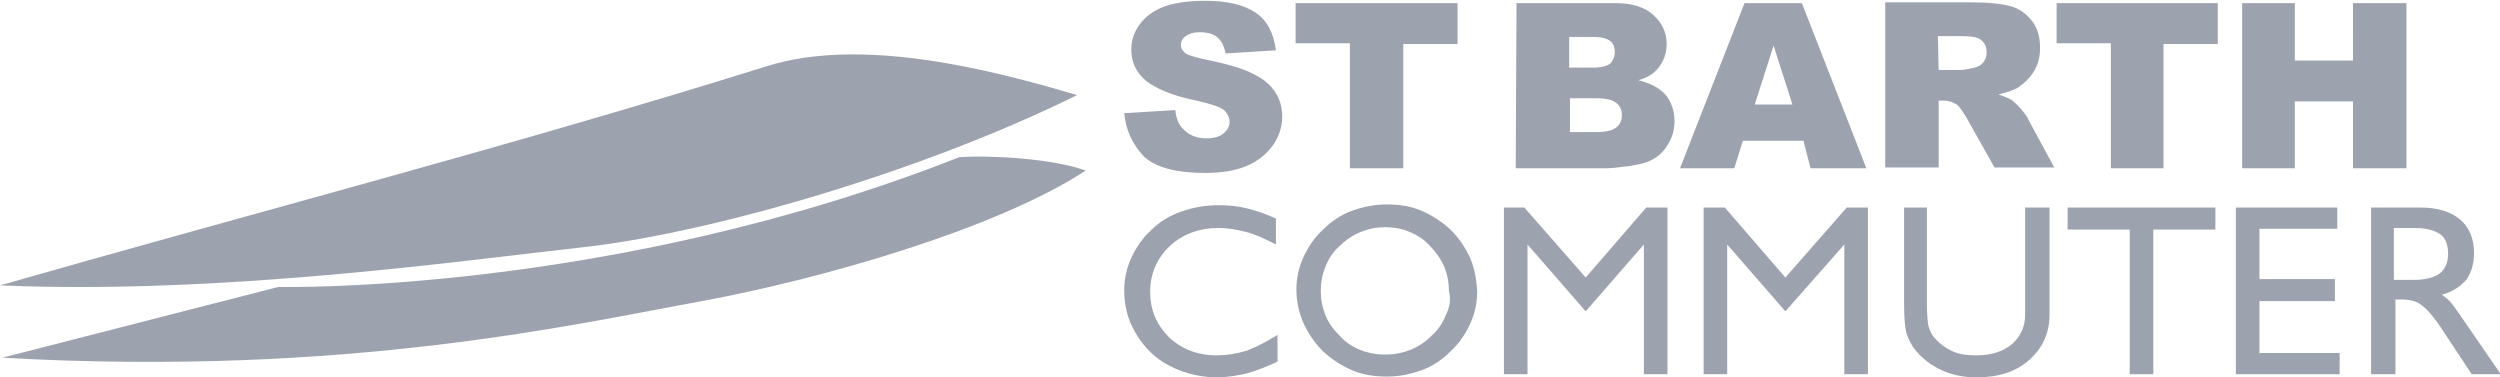 <?xml version="1.0" encoding="utf-8"?>
<!-- Generator: Adobe Illustrator 26.1.0, SVG Export Plug-In . SVG Version: 6.00 Build 0)  -->
<svg version="1.1" id="Layer_1" xmlns="http://www.w3.org/2000/svg" xmlns:xlink="http://www.w3.org/1999/xlink" x="0px" y="0px"
	 width="318px" height="48px" viewBox="0 0 318 48" enable-background="new 0 0 318 48" xml:space="preserve">
<path fill-rule="evenodd" clip-rule="evenodd" fill="#9CA3AF" d="M0,36.3C32.5,27,65.3,18.5,97.6,8.4c11.9-3.7,28,0.3,39.4,3.7
	c-20.9,10.3-48,17.8-63.3,19.4C58.4,33.2,28,37.5,0,36.3L0,36.3z"/>
<path fill-rule="evenodd" clip-rule="evenodd" fill="#9CA3AF" d="M35.4,36.5c0,0,42.2,1,86.6-16.5c4-0.3,12.1,0.2,16.1,1.7
	c-11.5,7.5-33.7,13.8-48.8,16.6c-15.6,2.8-45,9.7-89,7.2L35.4,36.5z"/>
<path fill-rule="evenodd" clip-rule="evenodd" fill="#9CA3AF" d="M162.5,42.6V46c-1.3,0.6-2.5,1.1-3.9,1.5c-1.3,0.3-2.6,0.5-3.9,0.5
	c-1.2,0-2.4-0.2-3.5-0.5s-2.2-0.8-3.2-1.4c-1.6-1-2.8-2.4-3.7-4s-1.3-3.3-1.3-5.2c0-1.4,0.3-2.8,0.9-4.1c0.6-1.3,1.4-2.5,2.5-3.5
	c1.1-1.1,2.4-1.9,3.9-2.4c1.4-0.5,3-0.8,4.7-0.8c1.2,0,2.4,0.1,3.6,0.4c1.2,0.3,2.4,0.7,3.7,1.3v3.3c-1.4-0.7-2.6-1.3-3.8-1.6
	c-1.2-0.3-2.4-0.5-3.5-0.5c-2.5,0-4.6,0.8-6.2,2.3c-1.6,1.5-2.5,3.5-2.5,5.8c0,2.3,0.8,4.2,2.4,5.8c1.6,1.5,3.6,2.3,6.1,2.3
	c1.2,0,2.5-0.2,3.8-0.6C159.9,44.1,161.2,43.4,162.5,42.6L162.5,42.6z"/>
<path fill-rule="evenodd" clip-rule="evenodd" fill="#9CA3AF" d="M187,32.8c-0.6-1.3-1.4-2.5-2.5-3.6c-1.1-1-2.3-1.8-3.7-2.4
	s-2.9-0.8-4.4-0.8s-3,0.3-4.4,0.8s-2.6,1.3-3.7,2.4c-1.1,1-1.9,2.2-2.5,3.5c-0.6,1.3-0.9,2.7-0.9,4.1c0,1.5,0.3,2.9,0.9,4.3
	c0.6,1.3,1.4,2.5,2.5,3.6c1.1,1,2.3,1.8,3.7,2.4c1.4,0.6,2.9,0.8,4.4,0.8c1.6,0,3-0.3,4.4-0.8s2.6-1.3,3.7-2.4
	c1.1-1,1.9-2.2,2.5-3.5s0.9-2.7,0.9-4.2C187.8,35.6,187.6,34.2,187,32.8z M183.9,40.1c-0.4,1-1,1.9-1.8,2.6
	c-0.8,0.8-1.7,1.4-2.7,1.8c-1,0.4-2.1,0.6-3.2,0.6c-1.1,0-2.2-0.2-3.2-0.6c-1-0.4-1.9-1-2.6-1.8c-0.8-0.8-1.4-1.6-1.8-2.6
	c-0.4-1-0.6-2-0.6-3.1s0.2-2.1,0.6-3.1c0.4-1,1-1.9,1.8-2.6c0.8-0.8,1.7-1.4,2.7-1.8s2-0.6,3.1-0.6s2.2,0.2,3.1,0.6
	c1,0.4,1.9,1,2.6,1.8c0.8,0.8,1.4,1.7,1.8,2.6c0.4,1,0.6,2,0.6,3.1C184.6,38.1,184.4,39.1,183.9,40.1z"/>
<polygon fill-rule="evenodd" clip-rule="evenodd" fill="#9CA3AF" points="191.3,47.6 191.3,26.4 193.9,26.4 201.7,35.3 209.4,26.4 
	212.1,26.4 212.1,47.6 209.1,47.6 209.1,31.1 201.7,39.6 194.3,31.1 194.3,47.6 "/>
<polygon fill-rule="evenodd" clip-rule="evenodd" fill="#9CA3AF" points="216.7,47.6 216.7,26.4 219.4,26.4 227.1,35.3 234.9,26.4 
	237.6,26.4 237.6,47.6 234.6,47.6 234.6,31.1 227.1,39.6 219.7,31.1 219.7,47.6 "/>
<path fill-rule="evenodd" clip-rule="evenodd" fill="#9CA3AF" d="M242,26.4h3.1v12.2c0,1.4,0.1,2.3,0.2,2.9c0.2,0.6,0.4,1.1,0.8,1.5
	c0.6,0.7,1.4,1.3,2.3,1.7c0.9,0.4,1.9,0.5,3,0.5c1.9,0,3.4-0.5,4.5-1.4c1.1-1,1.7-2.2,1.7-3.8V26.4h3.1V40c0,2.4-0.9,4.3-2.6,5.8
	s-3.9,2.2-6.7,2.2c-1.6,0-3.1-0.3-4.4-0.9c-1.3-0.6-2.4-1.4-3.3-2.5c-0.6-0.7-0.9-1.4-1.2-2.2c-0.2-0.8-0.3-2.1-0.3-3.7V26.4H242z"
	/>
<polygon fill-rule="evenodd" clip-rule="evenodd" fill="#9CA3AF" points="270.9,47.6 270.9,29.2 263,29.2 263,26.4 281.8,26.4 
	281.8,29.2 273.9,29.2 273.9,47.6 "/>
<polygon fill-rule="evenodd" clip-rule="evenodd" fill="#9CA3AF" points="284.4,47.6 284.4,26.4 297.3,26.4 297.3,29.1 287.4,29.1 
	287.4,35.5 297,35.5 297,38.3 287.4,38.3 287.4,44.9 297.6,44.9 297.6,47.6 "/>
<path fill-rule="evenodd" clip-rule="evenodd" fill="#9CA3AF" d="M312.8,39.9c-0.5-0.7-0.9-1.3-1.2-1.6c-0.3-0.3-0.7-0.6-1-0.8
	c1.4-0.4,2.4-1.1,3.1-1.9c0.6-0.8,1-2,1-3.4c0-1.8-0.6-3.3-1.8-4.3c-1.2-1-2.9-1.5-5-1.5h-6.3v21.2h3.1v-9.5h0.9
	c0.9,0,1.8,0.2,2.4,0.7c0.7,0.5,1.6,1.5,2.7,3.2l3.7,5.6h3.7L312.8,39.9z M307.1,35.6h-2.6V29h2.6c1.5,0,2.6,0.3,3.3,0.8
	c0.7,0.5,1,1.4,1,2.5c0,1.1-0.4,2-1.1,2.5C309.6,35.3,308.5,35.6,307.1,35.6z"/>
<path fill-rule="evenodd" clip-rule="evenodd" fill="#9CA3AF" d="M192.9,0.4h12.6c2.1,0,3.7,0.5,4.8,1.5s1.7,2.2,1.7,3.7
	c0,1.2-0.4,2.3-1.2,3.2c-0.5,0.6-1.3,1.1-2.4,1.4c1.6,0.4,2.7,1,3.5,1.9c0.7,0.9,1.1,2,1.1,3.3c0,1.1-0.3,2.1-0.8,2.9
	c-0.5,0.9-1.2,1.6-2.2,2.1c-0.6,0.3-1.4,0.5-2.6,0.7c-1.5,0.2-2.5,0.3-3,0.3h-11.6L192.9,0.4L192.9,0.4z M199.7,8.6h2.9
	c1.1,0,1.8-0.2,2.2-0.5c0.4-0.4,0.6-0.9,0.6-1.5s-0.2-1.1-0.6-1.4c-0.4-0.3-1.1-0.5-2.2-0.5h-3v3.9H199.7z M199.7,16.8h3.4
	c1.2,0,2-0.2,2.5-0.6s0.7-0.9,0.7-1.6c0-0.6-0.2-1.1-0.7-1.5s-1.3-0.6-2.5-0.6h-3.4V16.8L199.7,16.8z M229.4,17.9h-7.7l-1.1,3.5
	h-6.9l8.2-21h7.3l8.2,21h-7.1L229.4,17.9L229.4,17.9z M228,13.3l-2.4-7.5l-2.4,7.5H228L228,13.3z M239.8,21.3v-21H251
	c2.1,0,3.7,0.2,4.8,0.5c1.1,0.3,2,1,2.7,1.9s1,2.1,1,3.4c0,1.2-0.3,2.2-0.8,3s-1.2,1.5-2.1,2.1c-0.6,0.3-1.4,0.6-2.4,0.8
	c0.8,0.3,1.4,0.5,1.8,0.8c0.2,0.2,0.6,0.5,1.1,1.1s0.8,1,0.9,1.3l3.3,6.1h-7.6l-3.6-6.4c-0.5-0.8-0.9-1.4-1.2-1.6
	c-0.5-0.3-1-0.5-1.7-0.5h-0.6v8.5H239.8L239.8,21.3z M246.6,8.9h2.8c0.3,0,0.9-0.1,1.8-0.3c0.4-0.1,0.8-0.3,1.1-0.7
	c0.3-0.4,0.4-0.8,0.4-1.2c0-0.7-0.2-1.2-0.7-1.6c-0.4-0.4-1.3-0.5-2.5-0.5h-3L246.6,8.9L246.6,8.9z M261.6,0.4h20.5v5.2h-6.9v15.8
	h-6.7V5.5h-6.9V0.4L261.6,0.4z M285.2,0.4h6.7v7.3h7.4V0.4h6.8v21h-6.8v-8.5h-7.4v8.5h-6.7V0.4L285.2,0.4z M143,14.4l6.5-0.4
	c0.1,1,0.4,1.8,0.9,2.3c0.7,0.8,1.7,1.3,3,1.3c1,0,1.7-0.2,2.2-0.6s0.8-0.9,0.8-1.5c0-0.5-0.2-1-0.7-1.5c-0.5-0.4-1.7-0.8-3.5-1.2
	c-3-0.6-5.1-1.5-6.4-2.5c-1.3-1.1-1.9-2.4-1.9-4c0-1.1,0.3-2.1,1-3.1s1.6-1.7,3-2.3c1.3-0.5,3.1-0.8,5.4-0.8c2.8,0,4.9,0.5,6.4,1.5
	s2.3,2.6,2.6,4.8l-6.4,0.4c-0.2-0.9-0.5-1.6-1.1-2.1c-0.5-0.4-1.3-0.6-2.2-0.6c-0.8,0-1.4,0.2-1.8,0.5c-0.4,0.3-0.6,0.7-0.6,1.2
	c0,0.3,0.2,0.6,0.5,0.9s1.1,0.5,2.3,0.8c3,0.6,5.1,1.2,6.4,1.9c1.3,0.6,2.2,1.4,2.8,2.3c0.6,0.9,0.9,2,0.9,3.1
	c0,1.3-0.4,2.6-1.2,3.7s-1.9,2-3.3,2.6c-1.4,0.6-3.2,0.9-5.3,0.9c-3.7,0-6.3-0.7-7.8-2.1C144,18.3,143.2,16.5,143,14.4L143,14.4z
	 M164.8,0.4h20.6v5.2h-6.9v15.8h-6.8V5.5h-6.9L164.8,0.4L164.8,0.4z"/>
</svg>
